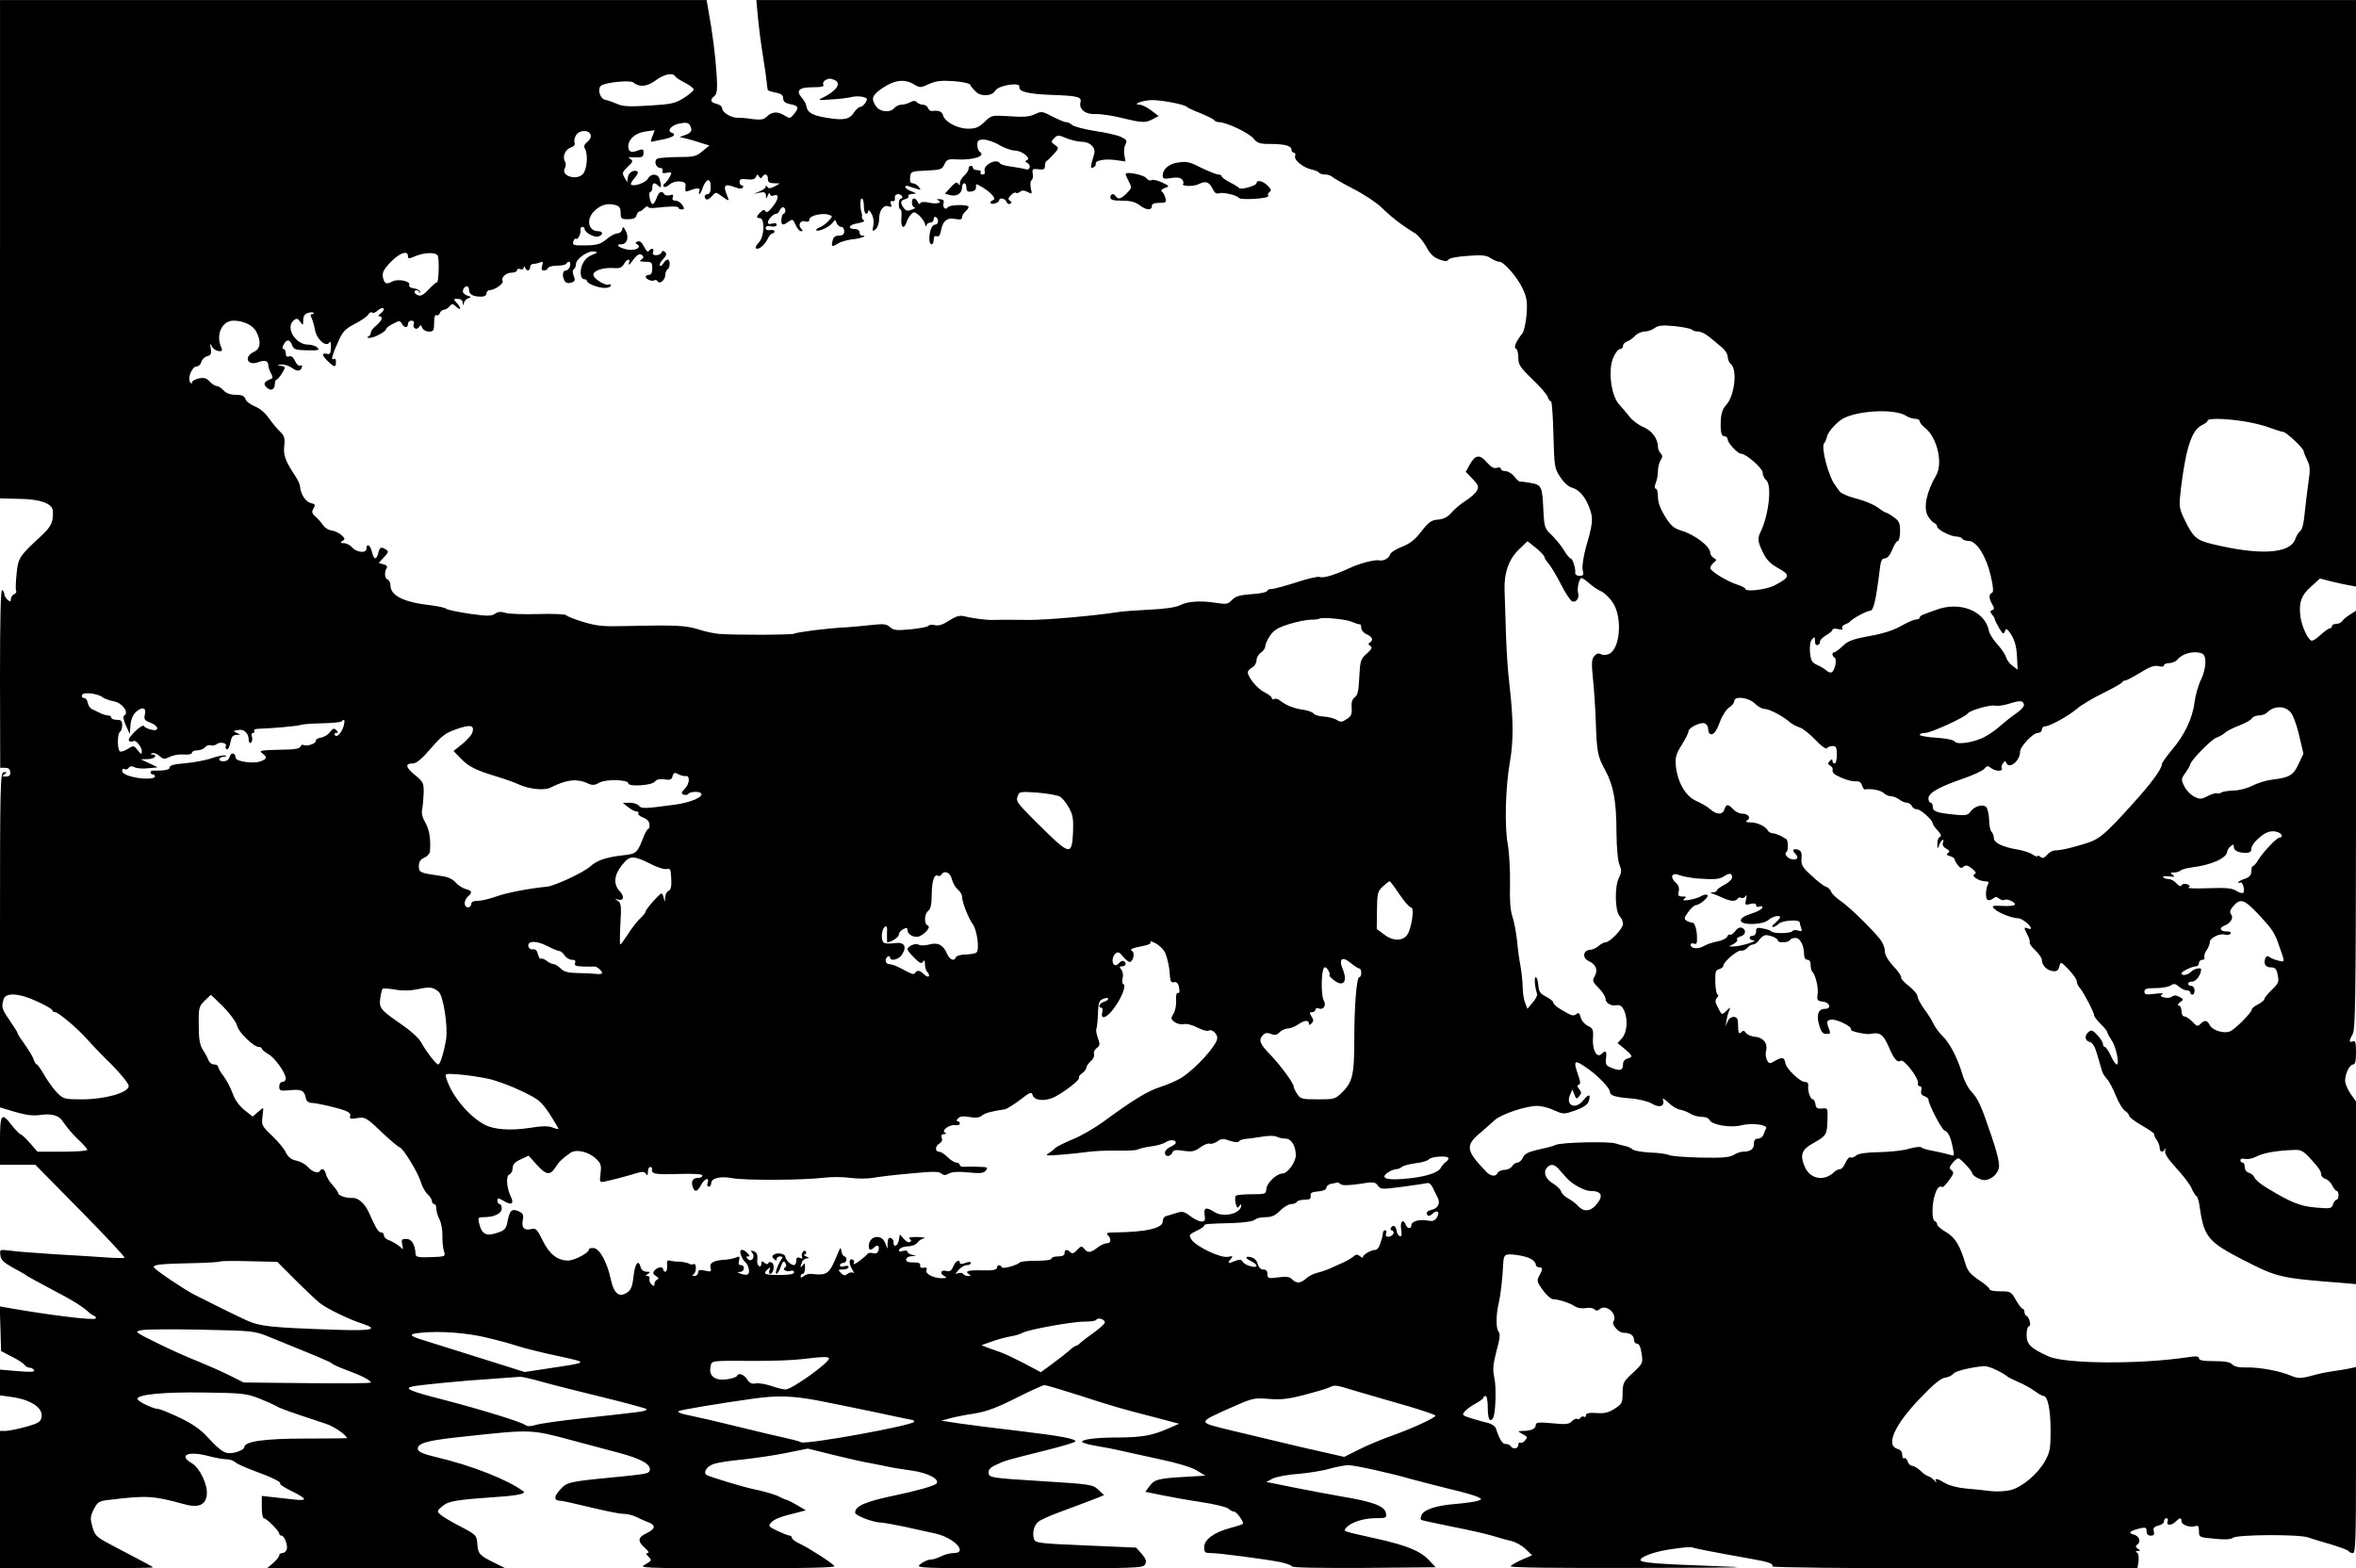 <?xml version="1.0" standalone="no"?>
<!DOCTYPE svg PUBLIC "-//W3C//DTD SVG 20010904//EN"
 "http://www.w3.org/TR/2001/REC-SVG-20010904/DTD/svg10.dtd">
<svg version="1.0" xmlns="http://www.w3.org/2000/svg"
 width="1080pt" height="719pt" viewBox="0 0 1080 719"
 preserveAspectRatio="xMidYMid meet">
<g transform="translate(0,719) scale(0.1,-0.1)"
fill="#000000" stroke="none">
<path d="M0 6048 l0 -1143 89 -2 c94 -1 149 -21 153 -53 4 -49 -6 -73 -49
-113 -105 -97 -110 -104 -117 -178 -4 -38 -5 -73 -2 -78 3 -5 -1 -11 -9 -15
-8 -3 -15 -13 -15 -22 0 -13 -3 -14 -15 -4 -8 7 -15 18 -15 26 0 7 -5 16 -10
19 -7 4 -10 -130 -10 -404 l1 -411 22 0 c16 0 23 -6 24 -20 1 -14 -4 -20 -20
-20 -18 0 -19 2 -7 10 13 8 13 10 -2 10 -17 0 -18 -46 -18 -768 l0 -769 37
-11 c81 -25 110 -29 153 -23 40 6 75 -2 90 -20 3 -4 16 -21 30 -40 14 -18 40
-46 58 -62 17 -17 32 -34 32 -39 0 -4 -51 -8 -114 -8 l-114 0 -35 40 c-19 22
-39 40 -43 40 -5 1 -22 19 -39 40 -48 63 -55 55 -55 -70 l0 -110 81 0 81 0
207 -210 c114 -116 205 -213 202 -216 -2 -2 -39 -2 -80 1 -42 3 -150 10 -241
15 -91 6 -184 13 -208 17 -43 5 -44 5 -40 -22 2 -21 15 -33 58 -57 30 -16 60
-33 65 -38 6 -4 55 -31 110 -60 98 -51 147 -82 172 -106 7 -7 18 -14 25 -17 7
-2 10 -8 6 -12 -9 -9 -214 16 -406 50 l-33 6 3 -103 3 -102 50 -26 c28 -14 54
-31 58 -38 4 -6 14 -12 22 -12 8 0 17 -5 21 -11 5 -9 -14 -10 -75 -5 l-81 7 0
-59 0 -59 50 -7 c92 -12 151 -52 140 -95 -4 -20 -17 -27 -70 -42 -36 -10 -77
-18 -92 -19 l-28 0 0 -315 0 -315 350 0 c193 0 350 2 350 4 0 4 -10 9 -174 95
-84 44 -90 48 -102 90 -11 39 -11 48 6 82 18 34 24 38 72 43 171 21 201 19
342 -20 65 -18 100 -4 104 44 5 45 -33 124 -69 144 -62 36 -18 57 72 34 33 -9
72 -16 87 -16 14 0 33 -6 41 -14 9 -8 48 -25 86 -39 82 -30 127 -52 119 -59
-3 -3 20 -18 51 -33 72 -36 77 -46 18 -40 -26 3 -72 8 -100 11 l-53 6 0 -51
c0 -28 4 -51 9 -51 12 0 71 -59 71 -71 0 -5 5 -9 10 -9 14 0 31 -46 24 -65 -4
-8 -12 -15 -20 -15 -8 0 -14 -5 -14 -10 0 -6 -12 -22 -27 -35 l-28 -24 545 0
545 0 -48 24 c-69 34 -76 41 -79 87 -3 40 -5 42 -78 80 -41 21 -82 46 -92 55
-16 14 -15 17 10 38 29 24 61 29 259 43 89 6 126 15 112 25 -71 53 -237 119
-404 158 -66 16 -85 26 -79 44 9 22 56 33 219 50 295 32 301 32 475 -15 85
-23 188 -50 229 -61 102 -27 148 -54 139 -81 -5 -14 -13 -16 -190 -33 -181
-18 -190 -20 -222 -56 -28 -31 -27 -49 2 -49 9 0 71 -14 137 -30 66 -16 134
-30 151 -30 17 0 44 -6 60 -14 16 -8 42 -20 57 -25 35 -14 31 -31 -11 -51 -39
-18 -40 -37 -5 -67 15 -13 20 -23 12 -23 -10 0 -9 -4 4 -17 16 -16 15 -18 -15
-35 -32 -17 -16 -17 420 -18 303 0 451 3 447 10 -9 14 -112 80 -157 102 -21 9
-38 22 -38 28 0 5 -5 10 -10 10 -6 0 -31 10 -55 21 -42 20 -45 23 -30 39 14
16 45 28 125 47 l34 9 -39 23 c-22 13 -44 24 -50 25 -5 1 -19 7 -30 13 -19 11
-72 26 -125 37 -48 10 -205 58 -213 65 -14 14 5 40 36 50 18 6 77 15 132 20
55 6 145 19 199 30 l99 20 117 -29 c65 -16 144 -34 176 -39 33 -6 70 -14 84
-17 14 -3 59 -10 100 -16 74 -10 131 -41 112 -60 -10 -10 -91 -33 -187 -53
-139 -29 -185 -49 -185 -80 0 -13 84 -45 117 -45 10 0 61 -9 113 -20 52 -12
114 -25 136 -30 88 -19 154 -90 85 -90 -16 0 -42 -7 -57 -15 -16 -8 -38 -15
-49 -15 -11 0 -31 -9 -45 -20 -25 -19 -23 -20 497 -20 495 0 523 1 532 18 8
14 4 25 -15 48 l-26 29 -230 10 c-214 9 -232 11 -238 29 -9 27 -1 62 19 79 9
8 50 27 91 42 100 37 160 60 188 71 l23 10 -26 24 c-25 24 -35 26 -263 40
-228 14 -237 16 -240 36 -2 16 6 26 35 39 42 20 43 20 231 67 72 18 132 36
132 40 0 12 -67 25 -260 48 -102 12 -223 27 -270 34 l-85 13 40 11 c22 6 73
16 113 22 55 9 103 27 190 71 64 32 122 59 130 59 7 0 75 -20 150 -44 157 -51
204 -65 357 -104 l110 -29 -50 -22 c-73 -32 -119 -40 -225 -41 -103 0 -170 -8
-170 -20 0 -4 30 -13 67 -19 38 -6 88 -16 113 -22 25 -6 105 -23 177 -39 80
-17 148 -37 170 -52 l38 -23 -100 -6 c-118 -7 -134 -12 -157 -44 l-18 -24 73
-15 c39 -8 122 -23 182 -32 61 -9 117 -23 126 -30 8 -8 20 -14 26 -14 12 0 47
-49 40 -56 -3 -3 -28 -11 -57 -19 -74 -19 -120 -53 -120 -87 0 -25 4 -28 32
-28 38 0 242 -27 315 -41 28 -6 53 -14 55 -20 2 -6 129 -8 331 -7 l328 3 -28
30 c-40 44 -101 69 -238 100 -166 37 -158 34 -144 51 21 25 79 44 134 44 50 0
52 1 48 24 -6 32 -61 52 -206 76 -61 11 -148 27 -192 36 -44 9 -96 19 -115 23
l-35 7 30 16 c17 8 68 18 115 21 47 4 112 14 145 24 33 9 72 16 86 16 30 0
196 -37 289 -64 36 -10 115 -30 175 -45 61 -14 119 -31 130 -37 19 -10 19 -10
0 -17 -11 -4 -58 -11 -105 -15 -89 -7 -144 -26 -154 -52 -4 -9 -5 -18 -2 -20
2 -3 69 -17 148 -33 78 -15 163 -35 188 -43 25 -8 60 -18 79 -22 18 -4 47 -20
64 -36 l30 -29 -46 -20 c-25 -11 -49 -25 -52 -30 -4 -7 202 -9 577 -8 508 1
552 2 343 9 -247 9 -325 15 -325 27 0 16 70 41 148 51 45 7 86 10 90 7 7 -4
99 -22 262 -51 88 -15 112 -24 104 -36 -3 -5 343 -9 834 -9 l840 0 5 32 c2 19
0 36 -7 40 -7 5 -6 8 4 8 13 0 13 1 0 10 -10 7 -12 12 -4 18 20 13 11 40 -15
47 -29 7 -18 17 31 29 24 5 28 3 28 -14 0 -13 7 -20 19 -20 14 0 18 5 14 20
-4 14 1 21 21 26 14 3 26 12 26 20 0 8 5 14 11 14 6 0 9 -7 5 -15 -7 -20 18
-20 38 0 19 19 26 19 26 0 0 -16 42 -30 65 -21 11 4 15 -2 15 -23 0 -28 1 -29
71 -35 46 -5 75 -4 84 4 19 15 300 17 345 2 19 -7 68 -21 108 -33 39 -12 75
-25 78 -30 3 -5 12 -9 20 -9 12 0 14 62 14 426 l0 427 -32 -7 c-18 -4 -51 -9
-73 -12 -22 -3 -58 -10 -80 -16 -68 -19 -79 -19 -115 -4 -49 21 -146 39 -203
37 -31 -1 -53 3 -63 13 -11 12 -35 16 -85 16 -50 0 -69 4 -69 13 0 10 -13 11
-58 4 -217 -32 -555 -30 -632 5 -82 37 -100 55 -100 99 0 21 5 39 11 39 12 0
1 43 -12 48 -5 2 -9 10 -9 18 0 8 -4 14 -8 14 -5 0 -18 18 -31 40 -21 38 -24
40 -72 40 -27 0 -49 4 -49 10 0 5 -22 25 -49 42 -38 26 -52 42 -61 73 -25 85
-48 123 -90 147 -22 13 -40 28 -40 35 0 6 -5 13 -11 15 -14 5 -14 78 1 122 10
32 20 41 35 34 2 -2 16 13 30 32 21 29 23 36 11 45 -12 9 -11 14 4 33 10 12
22 22 27 22 9 0 63 -58 63 -67 0 -12 36 -32 55 -33 31 0 62 26 68 57 4 18 -8
69 -35 148 -46 136 -60 168 -94 204 -13 14 -31 49 -39 78 -21 71 -58 143 -90
173 -15 14 -33 39 -41 55 -8 17 -27 48 -44 70 -16 22 -29 47 -30 57 0 9 -18
31 -40 48 -22 17 -38 35 -35 39 2 5 -13 28 -35 51 -27 29 -40 53 -40 71 0 15
-10 39 -22 54 -48 58 -145 151 -181 175 -20 14 -40 33 -43 42 -3 9 -13 20 -24
23 -10 3 -40 26 -66 51 -42 38 -48 49 -46 78 3 24 -1 35 -14 40 -22 8 -31 -1
-16 -16 17 -17 15 -28 -7 -28 -23 0 -47 25 -31 35 8 5 7 55 -2 59 -2 0 -13 7
-25 14 -13 6 -29 12 -37 12 -8 0 -19 6 -23 14 -12 19 -48 36 -80 36 -20 0 -24
3 -14 9 19 12 5 31 -23 31 -13 0 -31 9 -41 20 -23 25 -32 25 -40 0 -8 -26 -36
-26 -65 0 -13 12 -43 29 -66 39 -48 22 -84 85 -92 160 -3 40 1 55 27 96 17 27
31 55 31 62 0 17 55 44 74 37 9 -3 16 -14 16 -24 0 -11 4 -21 8 -24 14 -9 29
8 47 57 10 27 29 56 42 64 13 8 23 22 23 29 0 25 66 17 94 -11 14 -14 34 -25
45 -25 21 0 83 -32 116 -61 11 -9 31 -20 45 -24 14 -4 46 -30 72 -57 26 -28
49 -44 53 -38 3 5 15 10 26 10 16 0 19 -7 19 -40 0 -22 -4 -40 -10 -40 -5 0
-10 5 -10 12 0 9 -3 9 -12 0 -10 -10 -10 -15 0 -21 8 -5 13 -11 13 -15 -3 -19
3 -25 41 -42 23 -10 52 -17 64 -16 15 2 24 -3 29 -17 3 -11 9 -20 13 -20 30 5
73 -4 86 -16 8 -8 23 -15 33 -15 11 0 28 -7 39 -15 10 -8 26 -15 35 -15 9 0
19 -7 23 -15 3 -8 13 -15 23 -15 18 0 73 -50 73 -66 0 -4 10 -19 23 -32 15
-17 18 -26 9 -29 -6 -3 -12 -17 -11 -31 0 -26 1 -26 9 -4 5 12 12 22 16 22 3
0 4 -7 0 -15 -3 -9 3 -19 16 -26 15 -8 17 -13 8 -19 -9 -6 -7 -10 9 -15 11 -3
21 -10 21 -14 0 -4 6 -16 14 -26 11 -15 17 -17 27 -8 11 9 20 6 39 -9 17 -14
21 -22 12 -25 -19 -7 17 -32 46 -33 16 0 21 -4 16 -12 -12 -20 -14 -67 -3 -73
5 -4 16 -1 24 5 12 10 18 10 30 0 8 -6 19 -9 24 -5 13 7 53 -13 47 -23 -2 -4
-28 -7 -57 -5 -48 2 -51 0 -36 -14 17 -18 82 -43 110 -43 16 0 57 -33 57 -46
0 -3 -7 -4 -15 0 -18 7 -19 5 -1 -30 8 -15 13 -31 10 -35 -2 -4 9 -20 26 -36
16 -15 30 -35 30 -44 0 -24 23 -47 49 -51 19 -2 26 2 31 21 6 24 6 24 43 -14
20 -21 37 -45 37 -53 0 -9 6 -23 14 -31 18 -21 66 -113 66 -127 0 -5 14 -23
30 -39 17 -16 30 -33 30 -37 0 -5 9 -21 19 -36 21 -29 38 -112 24 -112 -5 0
-17 18 -27 40 -10 22 -22 40 -27 40 -5 0 -9 6 -9 14 0 7 -11 25 -25 40 -21 23
-28 26 -40 16 -21 -17 -19 -41 5 -47 13 -4 24 -22 35 -62 9 -31 18 -63 21 -72
2 -8 12 -24 22 -35 10 -10 28 -45 41 -77 13 -32 32 -64 43 -70 10 -7 18 -17
18 -22 0 -6 27 -27 59 -45 33 -19 58 -37 56 -39 -3 -2 2 -13 10 -25 8 -11 15
-28 15 -38 0 -21 16 -24 24 -5 3 6 4 3 1 -8 -3 -14 12 -37 51 -80 31 -33 62
-74 70 -92 7 -17 18 -34 23 -37 5 -3 12 -27 15 -53 19 -133 39 -157 197 -238
162 -83 168 -84 476 -108 l43 -4 0 419 0 418 -25 36 c-14 20 -25 47 -25 60 0
32 21 74 37 74 9 0 13 16 13 56 0 46 -3 55 -15 50 -18 -7 -18 2 0 34 12 21 14
171 15 983 l0 957 -27 -17 c-16 -10 -32 -23 -36 -30 -4 -7 -17 -13 -27 -13
-11 0 -20 -4 -20 -10 0 -5 -4 -10 -9 -10 -6 0 -25 -14 -43 -30 -18 -17 -37
-29 -42 -27 -17 6 -42 60 -50 105 -10 67 2 103 48 143 l41 37 50 -13 c28 -7
65 -15 83 -18 l32 -6 0 1344 0 1345 -3666 0 -3667 0 7 -77 c4 -43 14 -123 23
-178 9 -55 17 -111 18 -125 1 -14 3 -28 4 -31 0 -4 17 -10 36 -13 26 -5 35
-12 35 -27 0 -14 9 -21 30 -26 40 -7 44 -16 21 -44 -19 -24 -20 -24 -49 -6
-31 18 -55 15 -81 -11 -11 -10 -27 -12 -60 -8 -25 4 -57 7 -70 6 -30 0 -71 25
-71 44 0 8 -11 17 -25 20 -29 7 -32 18 -10 36 12 10 14 30 10 99 -6 89 -20
198 -37 289 l-9 52 -1620 0 -1619 0 0 -1142z m3095 792 c4 -6 24 -19 46 -30
21 -11 39 -25 39 -30 0 -6 -20 -23 -45 -39 -40 -25 -57 -29 -159 -35 -92 -6
-122 -4 -148 8 -18 8 -42 16 -52 18 -27 4 -40 55 -18 67 29 15 131 24 145 13
28 -23 62 -20 102 9 39 29 79 38 90 19z m729 -16 c35 -14 13 -49 -49 -80 -29
-14 -28 -14 35 -10 36 2 77 7 92 11 15 4 39 4 53 1 22 -6 23 -9 13 -26 -7 -11
-18 -20 -24 -20 -7 0 -19 -11 -28 -24 -22 -34 -47 -39 -126 -26 -68 11 -89 24
-94 55 -1 9 -10 25 -20 36 -29 34 -14 49 49 49 39 0 54 3 49 11 -3 6 0 15 7
20 17 10 23 11 43 3z m366 -21 c27 -16 31 -16 69 2 32 14 56 17 113 13 42 -3
74 -11 76 -17 2 -7 14 -21 26 -32 23 -23 74 -20 88 5 14 25 116 41 111 18 -5
-22 40 -33 145 -37 120 -4 142 -9 135 -33 -8 -33 22 -57 69 -55 23 1 78 -7
122 -18 94 -23 106 -23 141 -5 l26 14 -34 26 c-19 14 -42 26 -53 26 -35 1 8
18 51 21 40 2 156 -19 165 -31 3 -3 31 -17 63 -29 31 -13 60 -27 63 -32 3 -5
13 -9 22 -9 33 0 137 -49 157 -74 18 -22 29 -26 75 -26 69 0 100 -8 100 -26 0
-8 5 -14 11 -14 6 0 9 -7 6 -15 -7 -18 37 -54 75 -62 16 -3 31 -10 34 -14 3
-5 15 -9 28 -9 12 0 27 -5 32 -10 6 -6 50 -31 98 -56 49 -25 108 -64 131 -87
40 -40 98 -85 153 -117 13 -9 36 -36 50 -61 17 -33 34 -49 59 -58 27 -10 37
-10 43 -1 4 7 42 14 88 17 65 5 86 3 106 -11 14 -9 31 -16 39 -16 21 0 82 -70
107 -123 19 -41 22 -60 18 -118 -3 -38 -12 -77 -19 -87 -29 -36 -42 -66 -30
-70 6 -2 11 -20 11 -41 0 -33 8 -45 64 -99 35 -33 67 -70 71 -82 3 -11 10 -20
15 -20 4 0 9 -69 11 -153 4 -148 5 -155 32 -195 16 -25 38 -44 54 -48 33 -9
63 -45 81 -98 16 -44 13 -69 -18 -175 -12 -45 -18 -85 -15 -103 6 -24 3 -28
-15 -28 -11 0 -20 6 -19 13 3 18 -12 67 -21 67 -5 0 -19 17 -31 38 -12 20 -38
51 -56 69 -32 30 -34 36 -38 112 -5 111 -8 118 -58 127 -23 4 -45 7 -49 6 -4
-1 -16 10 -26 23 -11 14 -29 25 -41 25 -12 0 -21 5 -21 11 0 6 -8 8 -19 4 -13
-4 -26 4 -45 25 -32 38 -53 36 -78 -9 l-19 -34 31 -32 c27 -28 30 -36 20 -54
-6 -12 -29 -33 -52 -47 -23 -15 -52 -39 -65 -55 -17 -19 -35 -29 -60 -31 -31
-2 -44 -11 -78 -55 -29 -38 -53 -56 -89 -70 -27 -10 -51 -26 -54 -35 -4 -17
-30 -31 -48 -27 -20 5 -93 -14 -139 -36 -67 -31 -119 -47 -136 -40 -8 3 -56
-8 -107 -25 -51 -16 -101 -30 -112 -30 -10 0 -20 -4 -22 -10 -1 -5 -34 -12
-72 -14 -54 -4 -73 -10 -89 -27 -18 -19 -26 -20 -71 -13 -71 11 -130 8 -165
-10 -19 -10 -70 -18 -143 -21 -62 -3 -126 -8 -143 -11 -98 -16 -333 -37 -410
-36 -107 1 -137 1 -167 0 -28 -1 -93 8 -129 17 -20 5 -37 0 -68 -20 -29 -19
-48 -25 -65 -21 -14 3 -27 2 -30 -3 -4 -5 -40 -12 -81 -16 -64 -6 -79 -5 -95
10 -16 14 -29 16 -82 10 -35 -4 -88 -9 -118 -11 -78 -3 -228 -22 -239 -29 -10
-6 -274 -7 -346 -1 -22 2 -65 11 -95 21 -57 18 -106 20 -325 15 -112 -3 -140
0 -202 19 -40 12 -75 26 -78 31 -3 4 -59 7 -125 5 -66 -2 -134 0 -151 5 -22 7
-37 6 -50 -4 -16 -11 -36 -11 -115 0 -53 8 -102 18 -108 23 -6 5 -38 12 -71
16 -124 14 -185 44 -185 91 0 12 -6 24 -13 27 -14 5 -16 34 -4 54 4 6 -2 13
-15 16 l-22 6 24 26 c21 22 22 28 10 35 -23 15 -29 12 -36 -15 -8 -34 -21 -32
-29 5 -7 31 -25 42 -25 15 0 -22 -44 -19 -65 5 -10 11 -28 20 -39 20 -17 0
-18 2 -6 10 13 8 12 12 -5 27 -11 10 -31 19 -44 21 -13 1 -31 11 -39 23 -7 11
-23 29 -35 40 -18 16 -19 23 -10 38 10 16 9 20 -13 25 -24 6 -46 41 -49 78 -1
10 -11 30 -21 45 -46 69 -56 97 -51 139 4 36 0 47 -19 65 -13 12 -35 39 -51
61 -16 24 -42 46 -65 55 -20 8 -40 23 -43 34 -5 14 -16 19 -44 19 -25 0 -44 7
-56 20 -10 11 -24 20 -31 20 -7 0 -22 9 -33 21 -15 16 -26 19 -50 14 -17 -4
-31 -12 -31 -18 0 -8 -3 -7 -9 2 -12 19 10 71 30 71 9 0 19 9 22 21 3 11 15
23 27 26 17 5 20 11 16 37 -3 17 -3 24 1 16 7 -18 23 -30 42 -30 9 0 11 6 5
18 -26 58 4 122 56 122 46 0 90 -21 105 -51 23 -43 19 -78 -9 -91 -51 -23 -33
-68 19 -48 30 11 45 6 45 -16 0 -8 6 -24 12 -35 8 -14 9 -23 3 -25 -35 -14
-40 -23 -23 -40 19 -19 38 -11 38 17 0 10 4 19 8 19 4 0 15 13 25 29 17 29 17
30 -5 34 -21 4 -21 4 3 6 14 0 34 -6 45 -14 24 -18 40 -19 47 -1 4 10 1 13 -7
10 -7 -3 -18 7 -24 22 -8 17 -18 24 -27 20 -10 -4 -15 1 -15 14 0 11 -5 20
-10 20 -7 0 -7 6 0 20 14 26 29 25 39 -2 7 -20 16 -23 69 -24 52 -1 59 1 47
12 -7 8 -26 14 -42 14 -59 0 -106 78 -67 111 14 11 18 10 30 -6 13 -18 14 -17
14 7 0 18 7 29 21 33 11 4 23 4 26 1 4 -3 1 -6 -6 -6 -8 0 -9 -6 -3 -17 5 -10
12 -35 16 -56 8 -43 51 -81 66 -57 5 8 8 0 7 -22 -1 -29 -4 -34 -19 -30 -25 6
-22 -9 6 -35 29 -28 36 -29 36 -2 0 12 -4 17 -11 13 -14 -8 -5 22 25 88 17 38
31 52 74 74 29 15 57 34 61 43 5 9 13 12 17 8 4 -4 16 0 26 10 10 9 21 13 26
9 4 -4 -2 -14 -12 -22 -11 -8 -14 -14 -8 -14 20 0 13 -21 -13 -42 -14 -11 -25
-25 -25 -33 0 -7 -6 -16 -12 -18 -8 -3 -5 -6 5 -6 21 -1 77 29 77 41 0 4 14
15 32 24 28 15 32 15 40 0 11 -20 28 -21 28 -1 0 8 7 15 16 15 10 0 14 -6 11
-15 -8 -19 13 -31 24 -14 6 11 9 10 15 -4 3 -9 17 -17 30 -17 21 0 24 4 24 41
0 24 4 38 10 34 6 -3 13 1 16 9 3 9 12 16 19 16 7 0 18 7 25 15 12 14 15 14
31 -1 23 -21 25 -7 2 18 -15 17 -15 18 5 18 14 0 22 -7 23 -17 1 -16 2 -16 6
-1 2 9 12 19 21 21 14 4 13 6 -6 12 -13 4 -22 14 -20 23 5 23 28 27 28 4 0
-22 18 -32 56 -32 15 0 24 6 24 15 0 8 7 15 15 15 23 0 66 31 59 42 -9 15 16
38 42 38 13 0 24 5 24 11 0 6 7 9 15 5 8 -3 15 0 16 7 0 9 2 9 6 0 7 -18 23
-16 23 2 0 8 6 15 14 15 8 0 22 3 31 7 14 5 16 2 10 -15 -4 -16 -2 -22 8 -22
9 0 17 5 19 11 2 6 20 11 41 11 20 0 40 4 43 9 10 17 22 9 17 -11 -3 -11 -12
-20 -19 -20 -16 0 -18 -28 -5 -49 5 -8 16 -11 29 -7 18 6 20 11 12 31 -6 15
-6 27 0 30 6 4 10 14 10 24 0 24 56 63 83 58 20 -3 19 -5 -10 -16 -33 -13 -54
-50 -51 -88 1 -13 8 -23 15 -23 7 0 13 -3 13 -7 0 -13 52 -33 82 -33 15 0 28
5 28 11 0 5 -4 8 -8 5 -14 -9 -72 26 -72 44 0 20 46 35 97 31 23 -2 34 3 43
18 13 25 32 28 23 4 -3 -10 3 -7 13 7 24 34 37 41 49 29 6 -6 5 -13 -5 -19
-11 -7 -7 -10 18 -10 29 0 32 -3 32 -30 0 -20 -5 -30 -15 -30 -8 0 -15 -4 -15
-9 0 -11 29 -23 40 -16 5 3 12 1 15 -5 9 -15 35 7 35 31 0 10 5 21 10 24 13 8
13 45 0 45 -5 0 -13 -8 -19 -17 -5 -10 -13 -15 -16 -11 -4 4 2 17 14 29 16 17
18 26 10 33 -8 8 -13 7 -16 -1 -3 -7 -14 -13 -25 -13 -14 0 -18 5 -14 15 6 17
-9 20 -20 4 -4 -7 -12 1 -21 19 -10 20 -20 29 -30 25 -12 -5 -12 -7 -1 -14 21
-14 -12 -30 -47 -23 -38 8 -57 24 -28 24 27 0 38 32 21 62 -10 20 -13 21 -16
6 -2 -10 -12 -18 -22 -18 -10 0 -33 -12 -50 -27 -27 -22 -42 -27 -95 -28 -55
-1 -62 1 -57 17 2 10 8 16 12 13 9 -6 24 24 21 43 -1 6 3 12 9 12 5 0 10 -4
10 -10 0 -16 46 -41 64 -34 22 8 21 24 -2 24 -44 0 -56 52 -21 89 28 30 61 41
96 32 23 -6 28 -13 28 -37 0 -26 3 -29 34 -29 24 0 36 5 39 18 2 9 8 17 12 17
5 0 16 7 24 16 9 8 16 11 16 6 0 -5 15 -7 33 -5 68 8 107 8 107 1 0 -5 7 -8
15 -8 13 0 13 3 3 20 -7 11 -21 20 -31 20 -13 0 -17 5 -13 16 4 12 1 14 -13 9
-11 -3 -22 -1 -26 5 -11 18 -26 11 -36 -20 -6 -16 -14 -28 -19 -25 -11 7 -19
55 -9 55 5 0 9 9 9 20 0 23 10 26 28 8 13 -13 15 -5 6 30 -8 27 -39 29 -54 3
-10 -19 -66 -38 -77 -27 -4 3 4 17 16 30 13 14 18 27 13 30 -17 10 -41 -5 -44
-27 l-3 -22 -13 22 c-11 19 -9 25 15 48 24 22 26 27 13 36 -12 8 -10 10 10 8
43 -2 50 0 50 21 0 17 -3 18 -26 10 -30 -12 -44 -6 -44 19 0 33 33 62 78 68
l43 6 -10 -27 c-6 -14 -9 -26 -6 -26 2 0 27 5 55 11 48 10 63 23 38 31 -23 8
1 36 38 42 26 5 39 4 45 -6 15 -23 10 -36 -18 -46 l-28 -10 30 -7 c17 -4 47
-13 68 -20 l39 -12 -32 -26 c-28 -24 -39 -27 -113 -27 -45 0 -88 -4 -95 -8
-16 -11 -5 -42 15 -42 9 0 13 -6 10 -13 -4 -10 2 -13 20 -9 24 4 24 3 13 -19
-7 -13 -18 -27 -24 -31 -6 -4 -7 -10 -3 -14 4 -4 16 1 26 10 11 10 31 16 48
14 23 -2 28 -7 25 -27 -2 -19 1 -22 15 -16 38 15 55 15 49 0 -3 -8 -3 -15 0
-15 3 0 10 13 15 29 16 44 37 47 37 5 0 -22 -5 -34 -14 -34 -15 0 -19 -16 -6
-24 5 -3 16 4 26 15 17 20 17 20 48 -3 29 -20 31 -21 24 -2 -24 57 -17 65 38
44 16 -6 27 -6 31 0 4 6 1 10 -4 10 -6 0 -11 7 -11 16 0 13 8 15 35 12 24 -3
36 1 40 11 5 13 8 13 14 2 6 -9 11 -10 15 -2 11 18 26 13 26 -9 0 -15 7 -20
28 -20 l27 -1 -25 -14 c-19 -10 -27 -10 -32 -2 -5 7 -8 8 -8 1 0 -5 -12 -15
-27 -21 l-28 -12 28 6 c21 4 27 1 28 -13 0 -18 1 -17 9 1 5 11 9 14 9 6 1 -7
7 -11 16 -8 27 11 26 -13 -1 -48 -19 -25 -30 -32 -35 -24 -5 9 -11 8 -23 -4
-20 -19 -20 -27 -3 -27 24 0 21 -86 -4 -111 -11 -11 -18 -24 -14 -27 10 -10
39 13 53 41 7 15 17 27 23 27 5 0 9 4 9 9 0 6 -9 8 -20 6 -12 -2 -20 2 -20 9
0 9 9 12 25 8 15 -2 25 0 25 8 0 7 -8 9 -20 5 -12 -4 -20 -2 -20 5 0 14 25 40
38 40 6 0 12 7 16 15 3 8 10 15 16 15 5 0 10 -7 10 -15 0 -8 -4 -15 -8 -15 -4
0 -9 -11 -10 -25 -2 -28 6 -31 33 -11 18 13 21 11 32 -15 7 -16 18 -29 25 -29
9 0 9 3 1 11 -17 17 -4 41 18 34 13 -4 19 -1 19 9 0 17 57 31 88 22 20 -7 20
-7 -1 -30 -12 -12 -31 -26 -41 -29 -10 -4 -17 -10 -14 -13 9 -8 61 16 74 34
12 16 13 16 19 0 4 -10 13 -18 21 -18 8 0 14 -9 14 -20 0 -14 -7 -20 -24 -20
-16 0 -26 -7 -29 -22 -8 -30 -3 -32 25 -14 12 8 42 16 65 19 38 3 74 17 45 17
-7 0 -12 7 -12 15 0 8 -9 15 -19 15 -39 0 -31 20 9 26 23 4 37 10 30 14 -6 4
-10 11 -9 16 1 5 1 11 0 14 -9 22 -9 70 -1 70 6 0 10 -16 10 -35 0 -19 5 -35
10 -35 6 0 10 6 10 13 1 6 7 1 15 -13 9 -15 12 -37 8 -55 -5 -26 -4 -28 11
-16 9 8 16 28 16 48 0 39 21 66 44 57 12 -5 15 -2 10 10 -4 11 -2 16 7 14 9
-2 13 4 11 15 -3 18 22 24 33 7 3 -5 1 -10 -4 -10 -6 0 -11 -11 -11 -25 0 -14
3 -25 8 -25 4 0 6 -18 4 -40 -4 -43 12 -55 24 -18 3 12 13 28 21 36 12 13 17
11 39 -8 13 -13 24 -31 25 -39 0 -11 2 -12 6 -3 2 6 11 12 19 12 8 0 14 7 14
16 0 8 5 12 10 9 15 -9 12 -35 -4 -35 -14 0 -26 -29 -26 -67 0 -13 5 -23 10
-23 6 0 10 9 10 21 0 14 5 19 14 16 10 -4 16 5 20 28 8 43 29 59 66 51 22 -4
30 -2 30 8 0 7 7 19 15 26 8 7 15 16 15 21 0 13 -87 11 -95 -1 -10 -16 -26 0
-20 19 4 12 -1 17 -18 18 -12 0 -16 -1 -9 -4 27 -10 0 -20 -35 -13 -24 6 -40
5 -44 -1 -4 -7 -9 -4 -12 5 -4 9 -11 16 -17 16 -15 0 -12 -40 3 -41 6 0 1 -5
-13 -10 -19 -8 -27 -6 -37 7 -18 25 -16 35 7 41 11 3 17 9 14 14 -3 5 5 9 18
10 22 1 21 2 -4 12 -16 6 -28 15 -28 20 0 5 6 7 13 4 6 -2 23 -8 37 -12 22 -7
23 -6 11 9 -7 9 -20 16 -28 16 -10 0 -13 9 -11 28 3 26 5 27 74 30 65 3 72 5
83 28 10 23 17 26 59 23 77 -3 134 16 102 36 -5 3 -10 17 -10 31 0 20 5 24 29
24 16 0 49 -11 72 -25 24 -14 56 -25 70 -25 32 0 77 -35 57 -44 -10 -5 -10 -7
0 -12 19 -9 15 -36 -5 -30 -10 3 -39 8 -66 12 -26 3 -50 10 -53 15 -16 26 -81
-9 -70 -37 3 -8 -1 -14 -10 -14 -8 0 -12 5 -9 10 3 6 -3 10 -14 10 -12 0 -21
5 -21 10 0 6 -4 10 -10 10 -5 0 -10 -6 -10 -13 0 -8 -9 -22 -20 -32 -11 -10
-20 -25 -20 -34 0 -12 -2 -13 -8 -3 -6 9 -15 5 -34 -17 l-27 -29 26 -7 c29 -7
53 9 53 36 0 11 5 19 10 19 6 0 10 -9 10 -21 0 -15 5 -20 23 -17 14 2 21 9 21
20 -2 17 0 17 28 0 41 -24 67 -54 51 -59 -21 -8 -15 -22 7 -16 11 3 20 9 20
14 0 15 28 10 34 -7 3 -8 11 -12 17 -8 8 5 7 9 -2 14 -9 6 -8 12 5 25 9 10 20
15 23 11 3 -3 12 -1 19 5 9 7 19 7 34 -1 21 -11 22 -10 15 18 -3 17 -2 33 4
36 5 4 8 17 5 30 -3 21 -1 23 26 20 24 -3 30 0 30 15 0 11 3 21 8 23 4 2 18
16 32 31 25 28 25 29 5 43 -18 13 -18 15 -3 30 15 16 20 16 57 0 23 -9 54 -16
70 -16 37 0 64 -26 57 -54 -19 -66 -19 -69 -5 -64 8 3 13 10 12 17 -4 16 42
24 92 17 l44 -6 -5 29 c-3 16 -1 38 5 49 9 17 6 22 -22 35 -17 8 -72 20 -121
27 -48 8 -94 20 -101 27 -8 7 -20 13 -28 13 -8 0 -36 12 -63 26 -46 24 -50 25
-81 10 -24 -11 -51 -14 -115 -9 -83 5 -83 5 -115 -26 -26 -25 -41 -31 -75 -31
-49 0 -107 31 -115 61 -5 18 -20 24 -51 20 -7 -1 -15 5 -18 14 -3 8 -14 15
-23 15 -9 0 -22 5 -28 11 -8 8 -17 8 -31 0 -11 -6 -29 -11 -40 -11 -11 0 -25
-7 -32 -15 -19 -23 -66 -19 -84 7 -25 36 -19 52 32 86 54 36 99 41 142 15z
m-1483 -230 c4 -10 -1 -22 -14 -33 -15 -12 -18 -21 -12 -31 16 -26 10 -98 -10
-118 -30 -30 -101 -6 -82 27 6 10 6 24 0 34 -12 22 3 54 30 63 12 3 18 12 15
20 -3 7 -1 23 6 34 13 25 58 28 67 4z m-837 -557 c0 -13 4 -13 35 0 41 17 91
18 101 3 9 -14 5 -133 -4 -124 -2 2 -18 -12 -36 -31 -22 -24 -37 -33 -49 -28
-9 3 -17 10 -17 15 0 12 17 11 23 -1 3 -6 4 -5 3 2 -1 7 -14 14 -29 16 -16 2
-24 8 -21 16 7 17 -51 29 -76 16 -29 -15 -37 -12 -44 16 -5 20 0 34 25 62 43
49 89 69 89 38z m5885 -337 c5 -5 18 -9 30 -9 11 0 32 -10 48 -23 15 -12 41
-33 57 -47 17 -13 30 -34 30 -46 0 -12 7 -27 15 -34 30 -25 16 -145 -21 -185
-22 -24 -28 -50 -26 -112 1 -22 7 -33 17 -33 8 0 15 -7 15 -15 0 -16 46 -65
61 -65 23 0 98 -66 99 -86 0 -12 7 -27 16 -35 28 -23 12 -163 -27 -241 -13
-27 -11 -43 13 -92 16 -33 34 -51 70 -71 56 -31 54 -41 -16 -78 -39 -21 -136
-32 -136 -16 0 4 -17 13 -37 19 -49 16 -123 62 -123 76 0 6 7 17 16 25 14 11
14 13 0 21 -9 5 -16 16 -16 23 0 30 -72 85 -135 103 -32 10 -46 22 -72 64 -22
35 -33 65 -33 90 0 21 -4 38 -10 38 -6 0 -6 9 0 26 6 14 10 39 10 55 0 16 6
38 12 49 10 15 10 22 0 32 -6 6 -12 20 -12 30 0 37 -29 75 -68 91 -21 8 -50
30 -64 49 -14 18 -35 42 -45 53 -38 40 -53 160 -27 217 9 21 23 38 31 38 7 0
13 6 13 14 0 8 8 17 19 21 10 3 26 14 36 25 10 11 30 20 44 20 14 0 35 8 46
16 16 12 35 14 90 9 39 -4 74 -11 80 -16z m982 -395 c12 -8 31 -14 43 -14 11
0 20 -5 20 -11 0 -6 11 -20 24 -30 56 -44 84 -163 51 -219 -44 -76 -58 -145
-39 -183 8 -15 22 -31 30 -34 7 -3 14 -11 14 -17 0 -14 62 -46 90 -46 10 0 22
-4 25 -10 3 -5 17 -10 30 -10 36 0 81 -72 101 -161 12 -52 13 -74 5 -77 -15
-5 -14 -27 2 -53 10 -18 9 -23 -1 -26 -10 -4 -10 -8 0 -21 7 -8 13 -18 12 -21
0 -3 9 -21 20 -40 16 -28 21 -31 26 -16 5 14 8 14 17 3 26 -32 37 -67 39 -120
l3 -58 -24 18 c-13 9 -26 27 -29 39 -4 12 -21 39 -40 59 -19 21 -37 49 -39 63
-18 91 -135 136 -242 95 -22 -8 -48 -17 -57 -21 -10 -3 -18 -9 -18 -14 0 -5
-7 -9 -16 -9 -9 0 -40 -13 -68 -29 -34 -20 -84 -36 -146 -47 -78 -14 -100 -23
-123 -46 -16 -15 -33 -28 -38 -28 -12 0 -12 -17 1 -25 12 -7 2 -57 -13 -67 -6
-3 -16 0 -23 7 -8 7 -27 19 -43 26 -25 11 -30 20 -34 59 -2 29 1 50 10 60 11
12 13 11 13 -9 0 -14 5 -21 13 -18 6 2 11 9 10 15 -2 6 11 19 27 29 17 9 30
21 30 26 0 5 12 6 26 3 17 -5 23 -3 19 4 -3 5 2 13 12 17 10 4 20 9 23 13 11
14 78 50 93 50 15 0 27 50 43 183 5 45 10 57 24 57 11 0 24 14 34 40 9 22 20
40 26 40 5 0 10 20 10 44 0 38 -4 48 -29 65 -16 12 -32 21 -36 21 -3 0 -21 11
-38 24 -18 13 -61 31 -97 40 -36 9 -70 24 -77 33 -7 10 -16 23 -20 28 -31 39
-67 177 -51 193 5 5 10 18 13 30 4 23 51 74 81 87 77 35 233 40 281 9z m1545
-25 c40 -6 96 -19 123 -30 28 -10 55 -19 61 -19 14 0 94 -76 94 -88 0 -5 7
-23 16 -41 14 -28 15 -44 5 -109 -6 -42 -13 -106 -17 -141 -3 -38 -11 -69 -19
-75 -8 -6 -19 -24 -24 -39 -25 -66 -163 -74 -381 -21 -73 18 -87 31 -127 114
-25 53 -25 58 -15 145 23 185 50 266 98 287 13 6 24 15 24 20 0 11 76 10 162
-3z m-3202 -623 c0 -5 9 -19 19 -30 10 -12 36 -54 56 -94 20 -40 44 -76 52
-79 18 -7 34 16 27 39 -6 19 5 68 16 68 4 0 20 -11 36 -25 16 -14 41 -31 56
-37 14 -7 38 -30 52 -52 44 -68 33 -210 -18 -234 -13 -6 -29 -6 -38 -1 -10 6
-20 3 -30 -9 -12 -14 -13 -32 -6 -102 5 -47 11 -134 13 -195 5 -144 8 -162 44
-227 38 -71 51 -143 51 -287 1 -70 6 -128 14 -146 10 -25 10 -34 -3 -60 -20
-40 -18 -151 3 -174 9 -10 16 -26 16 -37 0 -21 -60 -84 -80 -84 -8 0 -22 -8
-32 -17 -10 -9 -28 -17 -41 -18 -30 -2 -34 -37 -6 -50 35 -16 45 -40 30 -69
-13 -23 -11 -27 18 -56 17 -17 31 -40 31 -50 0 -17 25 -33 46 -29 21 4 30 -3
41 -28 16 -40 11 -98 -12 -123 l-20 -22 33 -27 c37 -32 39 -37 12 -44 -12 -3
-20 -14 -20 -25 0 -29 -12 -33 -49 -19 -29 11 -32 16 -29 44 4 35 -1 40 -21
21 -21 -21 -42 19 -39 71 3 40 0 47 -23 58 -15 7 -30 25 -33 39 -5 20 -10 23
-20 15 -10 -8 -20 -8 -37 2 -46 24 -69 42 -69 52 0 5 -15 17 -33 26 -26 13
-33 22 -35 52 -2 21 -7 37 -12 37 -8 0 -5 -42 6 -77 2 -7 -7 -25 -21 -40 l-23
-28 -11 28 c-6 16 -11 48 -11 71 0 24 -5 68 -10 97 -6 30 -13 83 -16 119 -4
36 -13 84 -21 108 -10 30 -13 76 -11 150 1 59 -3 139 -10 179 -16 87 -11 265
10 383 16 92 16 193 -3 355 -7 55 -14 163 -16 240 -2 77 -5 163 -6 190 -3 77
20 143 66 186 l39 38 39 -31 c21 -17 39 -36 39 -42z m-885 -296 c17 -7 33 -13
38 -12 4 1 7 -6 7 -16 0 -11 11 -24 25 -30 27 -12 32 -27 14 -38 -8 -4 -7 -9
2 -15 11 -7 7 -15 -16 -36 -28 -24 -30 -32 -34 -107 -3 -63 -7 -83 -21 -93
-12 -9 -16 -23 -14 -48 2 -29 -2 -39 -23 -52 -21 -14 -28 -15 -46 -3 -12 7
-39 14 -60 15 -22 1 -42 8 -46 14 -4 6 -25 14 -47 17 -43 6 -80 21 -106 42 -9
8 -22 11 -27 7 -6 -3 -11 -1 -11 5 0 5 -15 17 -33 26 -32 15 -77 69 -77 92 0
6 9 16 20 22 11 6 20 21 20 33 0 12 9 28 20 35 11 7 20 20 20 29 0 9 10 31 22
49 18 26 37 37 88 53 36 11 80 20 99 20 18 0 35 2 37 4 9 9 120 -1 149 -13z
m3899 -146 c23 -9 20 -69 -5 -121 -12 -24 -25 -70 -29 -101 -9 -75 -47 -154
-104 -220 -25 -30 -46 -59 -46 -66 0 -21 -50 -89 -130 -177 -135 -150 -157
-168 -229 -189 -67 -20 -102 -28 -134 -29 -9 -1 -25 -10 -34 -21 -13 -14 -20
-17 -30 -8 -7 6 -13 7 -13 3 0 -4 -10 -1 -23 8 -12 8 -43 18 -67 22 -68 11
-110 31 -110 52 0 11 -5 24 -11 30 -6 6 -11 32 -11 57 -1 25 -7 51 -14 57 -17
14 -55 2 -72 -23 -11 -15 -22 -18 -69 -13 -84 8 -103 15 -103 36 0 10 -4 19
-10 19 -5 0 -10 9 -10 19 0 26 46 52 155 90 50 17 95 38 102 47 11 14 14 15
33 1 21 -15 55 -13 46 2 -3 4 0 13 5 21 8 12 12 12 16 3 12 -32 63 8 63 50 0
24 59 87 82 87 10 0 18 7 18 15 0 8 6 15 14 15 22 0 107 47 146 80 19 17 73
49 120 72 47 23 87 46 88 50 2 4 8 8 14 8 5 0 36 16 69 36 43 27 65 35 84 30
14 -4 25 -2 25 4 0 5 11 10 24 10 13 0 30 7 37 16 24 29 77 42 113 28z m-9622
-202 c7 -5 29 -13 49 -17 39 -7 72 -51 49 -65 -7 -4 -5 -19 7 -46 l18 -39 3
40 c2 25 11 48 25 61 29 26 49 20 41 -12 -5 -21 -2 -27 25 -37 40 -15 43 -42
4 -32 -15 3 -31 11 -34 17 -7 10 -68 -48 -69 -64 0 -8 16 -11 23 -5 9 6 37
-28 37 -45 0 -19 -1 -19 -19 3 -18 22 -19 22 -45 6 -15 -10 -31 -15 -36 -12
-13 8 -13 82 0 90 6 3 10 17 10 31 0 19 -5 24 -25 24 -14 0 -25 5 -25 10 0 6
-7 10 -15 10 -8 0 -25 5 -38 12 -12 6 -29 14 -37 18 -8 4 -16 17 -18 29 -2 11
-10 21 -17 21 -8 0 -12 6 -9 14 6 15 74 7 96 -12z m8806 -33 c1 -8 -15 -25
-35 -39 -21 -14 -51 -38 -68 -53 -16 -15 -48 -39 -70 -51 -48 -29 -134 -43
-145 -25 -5 7 -40 14 -84 17 -42 2 -76 9 -76 13 0 5 12 9 26 9 25 0 183 72
194 89 9 14 102 41 124 36 11 -3 41 1 66 9 51 16 64 15 68 -5z m1220 -32 c13
-13 29 -56 41 -107 l20 -85 -22 -47 c-24 -52 -42 -63 -120 -72 -26 -3 -66 -15
-90 -27 -23 -12 -62 -23 -87 -23 -25 -1 -51 -5 -57 -9 -7 -5 -16 -6 -21 -4 -4
3 -22 -3 -41 -12 -30 -16 -37 -16 -63 -3 -16 8 -36 29 -45 47 -15 31 -15 35 6
63 11 17 21 33 21 37 0 16 96 115 120 123 14 5 33 16 41 24 8 7 37 22 64 32
28 11 54 25 58 33 4 7 19 13 32 13 13 0 30 6 37 13 30 31 79 33 106 4z m-8922
-63 c-9 -33 -32 -58 -41 -44 -3 5 -1 10 6 10 11 0 11 2 0 13 -10 10 -15 8 -29
-10 -9 -12 -28 -23 -42 -25 -14 -2 -24 -9 -23 -15 3 -12 -43 -27 -57 -18 -4 3
-10 -1 -12 -7 -3 -8 -23 -13 -49 -14 -140 -3 -145 -4 -126 -18 23 -18 22 -25
-8 -36 -33 -13 -115 -1 -115 16 0 23 -21 27 -27 5 -4 -14 -13 -21 -30 -21 -27
0 -22 20 5 21 9 0 12 3 5 5 -6 3 -33 -2 -60 -11 -26 -10 -82 -20 -123 -24 -51
-4 -74 -10 -72 -19 2 -11 -28 -16 -75 -15 -7 1 -13 -3 -13 -8 0 -5 5 -9 10 -9
6 0 10 -4 10 -10 0 -13 -65 -13 -112 1 -23 6 -38 16 -38 25 0 9 5 12 11 8 6
-3 15 -1 19 6 5 8 13 9 26 3 11 -6 39 -8 63 -5 l44 4 -39 19 -39 18 33 1 c30
0 48 19 20 21 -10 0 -10 2 0 6 7 3 22 -3 33 -13 17 -15 22 -16 47 -4 15 8 44
13 65 11 22 -2 37 2 37 8 0 6 11 11 24 11 13 0 29 6 36 14 6 8 18 12 26 9 8
-3 20 0 28 6 15 12 49 4 41 -9 -3 -5 -1 -11 4 -15 6 -3 13 10 17 30 5 27 11
35 28 36 20 0 20 1 1 9 -19 8 -17 11 15 14 21 2 40 -19 40 -44 0 -12 4 -18 10
-15 6 4 8 15 5 26 -4 11 -2 19 5 19 6 0 9 4 5 10 -3 5 7 9 22 9 50 1 178 12
193 18 8 3 52 6 97 7 46 1 86 5 89 9 13 13 16 7 10 -19z m589 -33 c-3 -11 -24
-34 -46 -52 l-40 -32 33 -34 c36 -38 69 -54 168 -84 36 -11 81 -27 100 -36 46
-21 116 -28 143 -14 75 38 123 43 175 18 18 -8 29 -7 50 5 29 17 132 14 132
-3 0 -17 107 -10 121 7 9 11 23 14 45 11 26 -4 33 -2 37 15 5 16 9 18 26 9 11
-6 26 -10 33 -9 21 5 21 -33 -2 -57 -18 -19 -19 -23 -6 -28 9 -3 18 -2 21 3 7
11 48 13 58 4 16 -16 -45 -43 -119 -53 -142 -19 -153 -19 -165 -5 -6 8 -26 14
-43 14 l-31 -1 24 -19 c13 -11 30 -20 38 -20 8 0 12 -4 9 -9 -3 -5 7 -13 22
-19 17 -6 28 -17 29 -31 1 -11 -1 -21 -5 -21 -4 0 -13 -15 -20 -32 -32 -82
-33 -82 -102 -90 -71 -8 -115 -23 -144 -50 -29 -27 -162 -89 -198 -93 -83 -8
-188 -28 -236 -46 -29 -10 -66 -19 -82 -19 -20 0 -30 -5 -30 -15 0 -8 -7 -15
-15 -15 -8 0 -15 8 -15 19 0 10 7 24 15 31 21 18 19 27 -10 34 -14 4 -35 17
-46 30 -14 16 -36 26 -67 30 -98 14 -102 16 -102 45 0 20 7 31 25 39 14 6 26
20 26 29 4 58 -3 99 -21 131 -13 22 -19 44 -15 61 3 14 6 48 7 75 1 45 -1 51
-40 83 -44 36 -46 53 -9 53 16 0 42 22 82 69 51 59 69 72 120 89 63 22 81 17
70 -17z m2695 -294 c10 -6 28 -28 40 -50 18 -32 21 -51 19 -110 -6 -113 -12
-112 -166 41 -95 95 -98 98 -86 127 5 15 16 17 91 11 46 -4 92 -12 102 -19z
m5584 -163 c18 -7 22 -24 5 -24 -12 0 -74 -65 -97 -102 -9 -16 -20 -28 -24
-28 -4 0 -8 -11 -8 -24 0 -18 -8 -27 -30 -35 -16 -5 -30 -13 -30 -16 0 -3 4
-4 9 -1 10 7 23 -33 15 -46 -3 -5 -17 -2 -31 7 -20 13 -45 16 -129 13 -57 -2
-98 -1 -92 3 9 6 7 10 -6 15 -10 4 -21 2 -25 -4 -5 -8 -12 -5 -24 8 -9 11 -26
20 -36 20 -11 0 -22 4 -25 8 -3 5 9 7 27 4 25 -3 29 -1 17 7 -13 9 -12 11 6
11 11 0 24 4 30 9 5 5 27 11 49 14 93 11 165 44 165 75 0 5 7 15 15 22 12 10
15 10 15 -3 0 -17 21 -27 56 -27 17 0 24 6 24 18 0 10 12 30 28 44 37 35 64
44 96 32z m-7465 -143 c32 -17 67 -28 77 -25 17 4 19 -1 21 -45 2 -35 -2 -51
-12 -55 -8 -3 -15 -16 -16 -28 l-1 -23 -7 23 c-6 23 -7 23 -44 -17 -20 -22
-37 -44 -37 -49 0 -5 -11 -19 -25 -32 -14 -13 -39 -45 -56 -72 -17 -26 -33
-48 -36 -48 -2 0 -2 43 1 95 5 82 3 96 -12 105 -16 11 -16 11 0 6 27 -8 32 13
9 38 -33 35 -26 81 22 134 27 29 46 28 116 -7z m1384 -71 c4 -16 16 -38 27
-47 11 -10 20 -24 20 -33 0 -25 29 -100 50 -128 19 -28 31 -115 16 -129 -4 -4
-26 -8 -49 -9 -22 0 -43 -6 -45 -12 -7 -21 -29 -13 -41 16 -17 40 -42 53 -81
42 -19 -5 -39 -6 -49 -1 -15 9 -51 -7 -51 -22 0 -4 14 -21 31 -38 25 -25 33
-29 40 -18 6 10 9 7 9 -12 0 -14 5 -30 12 -37 6 -6 9 -15 5 -18 -3 -4 -13 1
-22 10 -19 18 -31 20 -40 6 -6 -10 -11 -8 -72 24 -17 9 -38 16 -47 16 -18 0
-22 25 -6 35 6 3 10 1 10 -4 0 -20 40 -11 55 13 24 37 10 59 -34 52 -20 -3
-42 -2 -49 2 -15 10 -12 59 4 73 9 7 12 -1 10 -31 0 -22 0 -40 1 -40 17 0 53
23 53 34 0 9 9 20 20 26 16 8 20 8 20 -4 0 -22 36 -39 58 -27 30 16 49 43 35
48 -18 6 -16 54 2 67 11 8 16 30 16 76 1 63 12 95 29 85 5 -3 11 -1 15 5 14
22 42 10 48 -20z m3412 3 c85 -6 106 -5 130 11 12 8 25 12 29 9 14 -14 4 -31
-29 -49 -19 -10 -35 -22 -35 -26 0 -5 -8 -8 -17 -9 -14 0 -15 -2 -3 -6 8 -2
29 -11 47 -19 37 -17 59 -18 68 -4 4 6 11 7 17 4 6 -4 14 0 19 7 6 9 7 5 3
-14 -6 -26 -5 -28 20 -21 17 4 26 2 26 -6 0 -7 7 -10 16 -6 10 4 14 1 12 -6
-2 -7 -25 -19 -51 -27 -31 -10 -47 -20 -47 -31 0 -23 101 -21 127 3 19 16 53
24 53 11 0 -3 -10 -14 -22 -25 -13 -10 -18 -18 -11 -19 6 0 18 7 27 15 16 16
96 21 96 6 0 -5 3 -17 7 -26 5 -14 2 -16 -15 -11 -11 4 -23 2 -26 -3 -7 -11
-88 -12 -96 -1 -3 4 -20 10 -37 13 -28 6 -33 4 -33 -13 0 -11 -7 -20 -15 -20
-21 0 -19 -20 3 -21 24 -2 -57 -27 -88 -28 l-25 0 23 12 c12 7 19 16 15 20 -4
4 3 10 15 14 25 6 29 31 6 40 -9 3 -21 -3 -30 -16 -9 -12 -19 -19 -24 -16 -4
3 -10 -2 -13 -10 -3 -7 -23 -17 -44 -21 -21 -4 -50 -13 -64 -22 -27 -15 -59
-11 -59 7 0 6 7 8 15 5 12 -5 15 2 14 27 0 38 -11 71 -22 69 -4 0 -15 3 -24 8
-15 9 -14 13 6 41 12 17 28 31 34 31 19 1 62 38 54 46 -4 5 -16 3 -26 -3 -25
-16 -102 -29 -81 -14 12 9 11 11 -8 11 -18 0 -21 4 -17 23 4 15 0 29 -14 41
-28 26 -17 48 17 34 15 -6 50 -12 77 -15z m-1360 -73 c22 -33 46 -60 53 -60
14 0 8 -64 -10 -112 -16 -42 -66 -48 -112 -13 l-35 26 1 85 c1 79 3 88 27 110
14 13 28 24 31 24 3 0 23 -27 45 -60z m3941 -95 c61 -66 71 -80 93 -145 26
-73 26 -72 -5 -64 -16 4 -35 11 -41 17 -9 6 -15 4 -19 -7 -9 -25 1 -41 26 -41
19 0 26 -7 31 -35 7 -31 4 -38 -27 -68 -19 -18 -34 -37 -34 -42 0 -5 -13 -16
-30 -25 -16 -8 -29 -19 -28 -23 3 -10 -73 -88 -97 -99 -27 -14 -82 2 -95 27
-13 24 -23 25 -43 6 -13 -13 -17 -12 -37 10 -13 13 -29 24 -37 24 -7 0 -13 11
-13 25 0 14 -6 25 -12 25 -8 1 -5 6 5 15 18 13 18 14 -3 25 -15 8 -25 8 -34 1
-6 -6 -22 -7 -35 -4 -17 4 -20 8 -9 15 8 5 -5 6 -34 2 -40 -5 -48 -4 -48 10 0
13 11 16 50 16 28 0 59 5 70 12 15 10 22 9 38 -5 10 -9 26 -17 35 -17 9 0 17
-4 17 -10 0 -5 5 -10 10 -10 6 0 10 9 10 20 0 11 -7 20 -15 20 -8 0 -15 5 -15
10 0 6 9 10 20 10 17 0 40 32 40 56 0 10 -33 3 -46 -11 -16 -16 -44 -20 -44
-7 0 8 49 32 67 32 7 0 13 7 13 15 0 8 7 15 16 15 8 0 12 4 9 10 -3 5 1 20 9
32 9 12 16 30 16 39 0 19 46 42 70 34 10 -3 21 -1 25 5 4 6 -4 10 -19 10 -30
0 -35 17 -8 27 27 10 42 36 30 50 -7 9 -6 18 3 31 38 47 53 43 125 -33z
m-2206 -117 c0 -12 48 -10 55 2 3 6 15 10 26 10 21 0 39 -35 39 -76 0 -15 6
-24 15 -24 9 0 15 -9 15 -23 0 -13 3 -27 7 -31 15 -14 30 -75 25 -104 -4 -27
-1 -31 24 -34 32 -3 41 -33 10 -33 -31 0 -41 -28 -27 -74 8 -30 17 -41 31 -41
23 0 23 0 10 34 -7 21 -6 26 10 31 22 7 103 -31 95 -45 -5 -8 68 -24 90 -20
42 9 57 -1 82 -57 25 -59 40 -76 56 -66 15 9 84 -81 79 -104 -2 -7 2 -13 9
-13 6 0 9 -8 6 -20 -3 -13 1 -21 14 -25 10 -4 19 -10 19 -15 0 -22 60 -138 74
-143 18 -7 29 -33 39 -86 6 -29 5 -32 -11 -26 -9 3 -42 11 -72 17 -30 5 -59
13 -63 18 -5 4 -29 1 -54 -6 -25 -8 -86 -15 -136 -16 -62 -1 -98 -6 -109 -16
-9 -8 -21 -11 -26 -8 -5 3 -15 -8 -22 -24 -7 -17 -18 -30 -25 -30 -8 0 -20 -6
-27 -13 -45 -45 -111 -33 -135 24 -23 54 -14 79 37 107 62 35 65 39 67 105 2
57 2 58 -25 55 -21 -2 -28 2 -30 20 -2 12 -7 22 -12 22 -11 0 -25 40 -21 63 1
11 -4 17 -16 17 -22 0 -86 62 -89 86 -4 27 -14 29 -45 12 -27 -16 -29 -16 -39
2 -6 11 -8 31 -4 44 8 33 -14 60 -51 63 -16 1 -35 9 -41 17 -8 12 -13 13 -22
4 -9 -9 -12 -6 -14 13 0 13 -1 31 -2 39 -2 25 -35 24 -46 -2 l-10 -23 4 25 c2
14 7 34 12 45 7 19 7 19 -10 3 -23 -23 -23 -23 -41 13 -13 24 -14 34 -4 45 6
8 8 14 3 14 -5 0 -10 25 -11 56 -1 48 1 57 18 61 10 3 19 10 19 16 0 17 64 72
81 69 9 -2 22 4 29 13 7 8 18 15 26 15 7 0 19 8 26 18 7 11 19 21 27 24 17 5
61 -13 61 -24z m-5586 -48 c6 0 17 -9 24 -20 7 -11 22 -20 33 -20 15 0 19 -5
15 -15 -4 -12 4 -15 37 -16 23 -1 46 -1 51 0 10 2 36 -19 36 -30 0 -4 -12 -6
-27 -4 -16 2 -54 4 -85 4 -44 1 -63 6 -78 21 -11 11 -26 20 -32 20 -7 0 -22 7
-32 15 -10 8 -22 12 -26 10 -5 -3 -11 7 -14 20 -4 17 -12 25 -23 23 -10 -2
-19 4 -21 14 -5 26 37 26 87 1 24 -13 49 -23 55 -23z m2778 -10 c12 -31 19
-66 21 -106 2 -23 6 -30 18 -27 10 3 18 -3 22 -16 6 -26 5 -37 -6 -33 -4 1 -7
-15 -6 -35 2 -21 -4 -48 -12 -61 -13 -21 -12 -25 6 -38 11 -8 30 -12 42 -9 13
3 39 -4 62 -16 22 -11 45 -18 51 -14 14 9 40 -13 40 -34 0 -32 -101 -143 -166
-183 -21 -13 -64 -31 -94 -41 -56 -17 -127 -60 -260 -158 -41 -30 -106 -68
-145 -83 -38 -16 -74 -34 -80 -41 -5 -6 -19 -17 -30 -23 -16 -10 -6 -11 55 -6
41 3 98 9 125 13 28 4 88 7 135 6 47 -1 90 1 95 5 6 4 32 10 59 14 27 3 59 12
70 20 21 13 46 11 46 -3 0 -4 -11 -13 -25 -19 -14 -6 -25 -18 -25 -27 0 -20
26 -19 34 1 5 12 15 14 52 8 38 -5 51 -3 76 16 16 12 35 19 43 17 7 -3 23 2
35 10 19 14 28 14 58 3 20 -7 37 -8 41 -3 3 5 15 10 26 11 11 1 45 5 75 10 32
6 62 6 72 1 9 -5 28 -9 41 -9 26 0 47 -33 47 -76 0 -32 -38 -84 -61 -84 -27 0
-72 -43 -74 -71 -2 -23 -5 -24 -67 -24 -37 0 -69 -3 -73 -7 -4 -4 -4 -19 -1
-35 6 -21 9 -24 17 -12 5 7 9 10 9 4 0 -39 -82 -59 -124 -31 -37 24 -49 20
-44 -14 4 -24 1 -30 -14 -30 -11 0 -34 11 -52 25 -29 22 -36 23 -67 13 -19 -6
-40 -12 -46 -14 -7 -2 -13 -12 -13 -23 0 -32 -74 -49 -219 -51 -35 0 -42 -3
-33 -12 18 -18 15 -38 -5 -38 -10 0 -29 -9 -43 -20 -30 -24 -44 -25 -60 -5
-12 14 -15 13 -33 -6 -14 -15 -22 -18 -30 -10 -15 15 -27 14 -27 -4 0 -10 -10
-15 -30 -15 -16 0 -30 -4 -30 -10 0 -6 -29 -10 -68 -10 -38 0 -72 -3 -76 -7
-14 -14 -81 -32 -84 -23 -5 14 -22 12 -22 -2 0 -9 -18 -13 -62 -12 -68 2 -88
-3 -67 -17 11 -7 10 -9 -3 -9 -9 0 -19 4 -23 10 -3 5 -13 6 -23 3 -15 -6 -15
-4 2 15 11 12 27 22 38 22 10 0 18 4 18 10 0 6 -9 6 -25 0 -16 -6 -25 -6 -25
0 0 20 -21 9 -30 -16 -8 -19 -16 -25 -30 -21 -26 7 -35 -9 -13 -22 16 -9 14
-10 -9 -11 -39 0 -78 20 -71 37 4 10 0 14 -13 11 -11 -2 -18 2 -16 10 2 12 -4
14 -44 15 -30 0 -26 27 5 28 24 2 24 2 4 6 -13 2 -23 9 -23 14 0 6 -9 7 -21 4
-16 -5 -20 -3 -17 6 3 8 19 14 38 15 18 0 38 7 44 16 6 9 20 18 31 21 11 2 -2
5 -30 6 -31 0 -45 -3 -36 -8 9 -6 10 -11 2 -15 -6 -4 -18 3 -28 14 l-18 21 -5
-28 c-5 -27 -26 -34 -24 -8 1 8 -5 16 -12 19 -10 4 -14 -3 -15 -22 l-1 -27
-11 28 c-16 40 -70 32 -74 -10 -3 -25 7 -29 25 -11 15 15 26 4 18 -17 -4 -11
-13 -14 -25 -10 -11 3 -22 1 -25 -4 -4 -6 -21 -20 -38 -33 -17 -12 -28 -17
-25 -11 4 7 3 14 -2 17 -19 12 -22 -15 -6 -41 9 -14 12 -22 6 -18 -7 4 -18 1
-26 -5 -11 -9 -18 -9 -30 4 -15 15 -14 16 9 16 14 0 26 5 26 11 0 6 -9 8 -20
4 -11 -4 -20 -2 -20 4 0 6 7 11 15 11 8 0 15 7 15 15 0 8 -4 15 -9 15 -5 0
-11 10 -14 23 -3 21 -4 20 -16 -8 -41 -99 -47 -103 -124 -95 -10 1 -25 -4 -33
-10 -10 -9 -14 -9 -14 -1 0 6 5 11 10 11 6 0 10 12 10 28 0 21 -2 24 -10 12
-11 -17 -13 -10 -4 14 3 9 14 16 23 17 12 0 12 2 -4 9 -11 5 -14 9 -7 9 7 1
10 6 6 12 -4 8 -9 7 -15 -2 -4 -7 -5 -17 -2 -23 4 -5 -1 -7 -10 -3 -12 5 -17
1 -17 -13 0 -11 -5 -20 -11 -20 -13 0 -39 25 -39 38 0 14 -35 21 -51 11 -11
-6 -11 -11 -1 -21 9 -9 12 -9 12 0 0 7 7 12 16 12 11 0 14 -4 7 -12 -17 -24
-33 -68 -24 -68 5 0 14 15 20 33 9 25 14 29 21 17 6 -9 5 -17 -2 -21 -15 -9 9
-22 27 -15 8 3 15 0 15 -7 0 -8 -20 -12 -64 -12 -72 0 -81 4 -58 25 14 13 15
12 9 -3 -3 -9 -2 -17 3 -17 16 0 23 42 9 51 -8 5 -15 4 -17 -2 -3 -6 -9 -6
-18 2 -11 9 -14 8 -14 -5 0 -10 -5 -14 -10 -11 -6 4 -10 14 -9 23 3 31 -1 40
-17 46 -13 5 -14 3 -6 -7 16 -19 -3 -46 -20 -29 -9 9 -9 12 1 12 9 0 8 4 -3
15 -22 23 -39 19 -30 -7 4 -13 12 -27 19 -33 18 -14 25 -53 11 -58 -6 -2 -20
-1 -31 4 -17 6 -17 8 -2 8 20 1 24 31 3 31 -10 0 -12 7 -8 22 4 18 2 20 -14
13 -10 -4 -32 -9 -49 -10 -54 -3 -73 -14 -68 -36 5 -19 3 -21 -26 -14 -24 5
-31 3 -31 -9 0 -9 -8 -16 -17 -15 -11 0 -13 3 -5 6 6 2 12 16 12 29 0 14 -4
22 -10 19 -5 -3 -16 -3 -22 2 -7 4 -26 8 -43 9 -16 0 -37 2 -45 5 -11 3 -14
-3 -12 -23 1 -16 -2 -28 -8 -28 -5 0 -10 5 -10 10 0 15 -26 12 -39 -4 -10 -11
-8 -17 6 -26 13 -8 14 -13 6 -16 -7 -3 -13 -12 -13 -20 0 -12 -2 -12 -14 -2
-7 7 -11 19 -9 25 3 7 -1 13 -8 13 -11 0 -11 3 1 10 12 8 11 10 -6 10 -13 0
-24 8 -27 20 -10 39 -26 19 -33 -41 -5 -47 -12 -64 -30 -75 -36 -24 -60 -4
-74 60 -16 77 -50 140 -77 144 -13 2 -23 -1 -23 -6 0 -16 -69 -52 -98 -51 -48
1 -85 31 -115 93 -26 53 -31 57 -54 51 -31 -7 -44 8 -36 45 4 21 0 28 -20 37
-31 14 -41 4 -51 -49 -5 -29 -13 -38 -38 -47 -59 -21 -79 -12 -92 42 -6 25 -4
27 23 27 47 0 81 17 81 40 0 11 -4 20 -10 20 -5 0 -10 7 -10 16 0 13 4 13 30
-2 34 -21 48 -13 32 19 -20 42 -24 97 -7 103 8 3 15 16 15 29 0 16 10 28 37
40 l36 17 37 -41 c43 -48 61 -51 86 -13 17 27 31 40 69 67 27 19 87 4 120 -30
20 -19 22 -30 18 -64 -5 -40 -5 -42 18 -38 30 6 102 25 148 39 26 8 35 7 42
-3 6 -10 9 -8 9 9 0 12 5 22 10 22 6 0 9 -3 9 -7 -4 -25 8 -28 116 -25 76 2
115 0 115 -7 0 -6 -9 -11 -19 -11 -25 0 -34 -14 -26 -40 9 -28 22 -25 40 10
16 30 40 34 28 5 -3 -8 0 -15 6 -15 6 0 11 7 11 15 0 24 41 34 96 24 54 -11
324 -10 422 2 35 4 89 4 120 -1 31 -4 77 -4 102 0 25 5 102 14 172 20 100 10
131 10 142 1 11 -10 20 -10 36 -1 15 8 45 10 89 5 55 -5 70 -4 80 9 12 14 8
16 -35 17 -27 1 -57 1 -66 0 -10 -1 -18 3 -18 8 0 6 -7 11 -15 11 -9 0 -27 11
-41 25 -14 14 -31 25 -39 25 -20 0 -19 27 2 38 10 6 14 16 10 26 -4 11 -1 16
11 17 10 0 12 3 5 6 -21 8 17 38 44 35 12 -2 23 1 23 7 0 6 -5 11 -10 11 -7 0
-6 5 2 13 8 10 24 11 53 6 28 -5 44 -3 55 6 13 12 47 21 104 29 10 1 42 21 71
43 46 36 54 39 58 24 7 -28 61 -32 105 -8 50 27 113 77 108 86 -3 4 4 14 15
21 10 8 19 19 19 26 0 6 9 19 20 29 12 10 18 25 15 33 -3 8 3 20 12 27 16 12
16 18 6 45 -6 17 -10 37 -7 44 3 7 6 39 7 71 2 50 6 59 25 66 12 5 22 5 22 0
0 -5 -9 -11 -20 -14 -20 -5 -29 -27 -11 -27 5 0 7 -8 4 -19 -9 -36 16 -31 49
11 37 47 63 111 48 116 -6 2 -7 15 -4 28 4 14 1 31 -6 39 -10 12 -9 15 4 15
17 0 22 15 7 24 -5 3 -14 -1 -21 -9 -7 -8 -16 -12 -21 -9 -14 8 -11 40 5 53
11 9 18 6 34 -14 11 -14 25 -25 30 -25 16 0 26 41 12 50 -14 8 -3 13 58 25 19
4 30 11 26 17 -4 6 8 2 26 -8 17 -10 37 -30 42 -44z m889 -70 c5 0 9 -9 9 -20
0 -11 -4 -20 -9 -20 -12 0 -23 -128 -23 -290 0 -156 -8 -192 -56 -238 -31 -31
-36 -32 -111 -32 -73 0 -80 2 -95 25 -9 13 -16 29 -16 35 0 14 -61 97 -107
145 -48 49 -54 66 -36 87 11 13 21 15 39 8 17 -7 28 -5 40 8 9 9 27 17 39 17
12 1 32 9 45 18 29 20 50 22 50 5 0 -9 3 -9 12 0 10 10 10 17 0 32 -10 17 -10
20 3 20 8 0 15 5 15 11 0 6 6 9 14 6 23 -9 37 13 24 37 -13 23 -12 136 2 150
4 4 13 -1 19 -13 7 -12 9 -21 5 -21 -4 0 3 -9 16 -20 46 -39 70 -13 45 47 -20
48 -2 61 38 27 16 -13 33 -24 38 -24z m-4220 -107 c21 -18 43 -159 34 -217
-10 -60 -27 -116 -36 -116 -10 0 -56 60 -79 102 -9 18 -48 53 -86 79 -100 69
-107 77 -101 122 3 21 8 41 11 44 2 3 29 1 58 -4 35 -6 70 -5 103 2 54 12 71
10 96 -12z m-1839 -45 c38 -17 68 -35 68 -40 0 -4 5 -8 12 -8 15 0 103 -74
148 -125 19 -22 70 -75 113 -117 43 -44 77 -86 77 -97 0 -30 -108 -61 -214
-61 -79 0 -86 2 -112 28 -16 16 -42 51 -59 80 -16 28 -33 52 -36 52 -4 0 -9 8
-13 18 -6 19 -19 40 -53 89 -13 17 -23 34 -23 38 0 3 -16 28 -35 56 -37 54
-39 60 -29 97 9 33 72 30 156 -10z m853 -25 c31 -32 59 -71 62 -86 6 -29 76
-97 100 -97 7 0 13 -3 13 -7 0 -5 13 -15 29 -25 31 -17 81 -87 81 -113 0 -8
-7 -15 -15 -15 -9 0 -15 -9 -15 -21 0 -20 4 -21 50 -17 52 5 65 -1 72 -37 2
-12 12 -20 23 -21 26 0 123 -23 158 -36 18 -7 26 -16 22 -25 -4 -12 2 -14 32
-9 36 6 42 3 112 -64 41 -38 78 -70 83 -70 13 0 83 -113 96 -156 6 -22 21 -49
32 -59 11 -10 20 -24 20 -32 0 -7 5 -13 10 -13 6 0 10 -9 10 -20 0 -12 6 -34
14 -49 8 -15 14 -48 14 -72 -1 -24 2 -56 6 -71 9 -31 13 -29 -79 -32 -38 -1
-50 3 -50 14 -2 44 -18 70 -42 70 -22 0 -24 -3 -19 -27 4 -16 3 -23 -1 -18
-10 13 -43 34 -65 41 -10 4 -18 13 -18 20 0 8 -6 14 -13 14 -13 0 -23 17 -58
95 -18 39 -49 65 -74 63 -26 -2 -65 11 -65 22 0 5 -11 21 -25 36 -14 15 -28
38 -31 51 -6 24 -19 30 -29 13 -8 -12 -36 -1 -57 23 -10 11 -32 22 -50 26 -24
5 -37 16 -48 38 -8 17 -37 52 -64 77 -46 44 -48 49 -43 86 3 22 4 40 3 40 -2
0 -13 -9 -26 -20 l-22 -19 -39 31 c-24 20 -43 47 -53 76 -9 24 -27 60 -41 78
-14 18 -25 37 -25 43 0 6 -8 11 -19 11 -10 0 -21 8 -25 18 -3 9 -14 31 -25 47
-15 23 -20 49 -20 115 -1 80 1 86 27 112 15 15 28 27 28 27 1 1 27 -25 59 -56z
m6256 -284 c49 -35 99 -88 99 -105 0 -17 25 -24 98 -30 37 -3 78 -14 95 -24
34 -21 60 -11 50 18 -4 10 6 5 24 -12 16 -16 40 -31 53 -33 14 -2 34 -10 47
-18 12 -8 36 -15 53 -15 17 0 33 -6 36 -14 9 -23 98 -38 146 -25 47 12 122 3
114 -14 -4 -7 -9 -20 -12 -29 -4 -10 -15 -18 -25 -18 -13 0 -19 -7 -19 -24 0
-24 -16 -36 -51 -36 -11 0 -30 -7 -42 -15 -18 -11 -51 -14 -153 -12 -72 2
-136 7 -144 12 -7 4 -45 10 -83 11 -38 2 -75 8 -82 14 -7 6 -21 13 -31 15 -11
2 -32 8 -49 13 -35 10 -251 5 -274 -7 -9 -5 -44 -14 -78 -21 -47 -11 -64 -19
-72 -37 -6 -13 -17 -23 -25 -23 -8 0 -19 -7 -24 -16 -5 -9 -21 -17 -35 -17
-15 -1 -29 -8 -32 -14 -7 -19 -32 -16 -52 5 -93 97 -97 120 -29 177 22 19 53
46 68 60 32 28 143 65 195 65 19 0 54 -9 77 -20 43 -19 44 -19 97 -1 35 13 56
26 61 41 12 34 1 37 -23 7 -36 -47 -85 -26 -61 26 l10 22 9 -23 c8 -21 10 -22
22 -8 11 13 11 19 0 33 -10 12 -11 17 -2 20 9 3 8 14 -3 45 -24 70 -18 73 47
27z m-5041 -45 c36 -8 104 -33 151 -56 79 -38 89 -46 128 -104 22 -35 41 -66
41 -69 0 -2 -12 0 -27 6 -20 8 -50 7 -106 -2 -86 -13 -161 -8 -204 14 -73 38
-154 135 -177 214 -7 22 -6 22 61 17 37 -3 97 -12 133 -20z m8344 -358 c46
-50 56 -64 56 -80 0 -8 9 -18 21 -21 11 -4 25 -18 31 -31 6 -13 15 -24 20 -24
4 0 8 -9 8 -20 0 -11 -4 -20 -9 -20 -5 0 -13 -10 -16 -21 -7 -20 -12 -21 -79
-15 -72 6 -114 23 -223 89 -29 17 -55 39 -58 48 -3 9 -15 19 -25 22 -12 3 -20
14 -20 26 0 12 -4 21 -10 21 -5 0 -10 5 -10 11 0 7 9 9 22 6 11 -3 35 2 52 11
30 16 89 27 170 30 31 2 43 -4 70 -32z m-3944 -6 c0 -5 -6 -13 -12 -17 -7 -4
-18 -17 -24 -28 -13 -24 -81 -43 -174 -50 -78 -6 -103 5 -69 29 13 9 31 16 39
16 9 0 21 5 26 10 6 6 34 13 62 17 29 3 56 11 62 18 12 14 90 18 90 5z m503
-47 c9 -10 27 -30 39 -44 25 -28 81 -59 109 -59 52 0 61 -23 26 -63 -27 -32
-57 -34 -83 -6 -10 12 -31 27 -46 35 -15 8 -29 22 -32 32 -3 10 -19 25 -35 35
-35 20 -48 52 -31 72 16 20 33 19 53 -2z m-997 -72 c5 -6 36 -6 83 1 68 11 74
10 87 -7 13 -18 19 -18 111 -6 54 7 105 15 114 17 10 3 20 -6 28 -23 8 -16 17
-36 22 -45 12 -24 1 -47 -27 -54 -24 -6 -30 -15 -18 -27 4 -3 13 1 21 9 20 20
35 8 20 -17 -9 -15 -19 -19 -40 -15 -38 8 -77 -3 -77 -20 0 -19 -19 -18 -26 1
-12 30 -27 15 -21 -21 4 -25 2 -34 -6 -31 -7 2 -13 13 -15 25 -3 23 -17 29
-26 13 -4 -5 -1 -11 6 -13 16 -6 1 -28 -19 -28 -9 0 -13 6 -9 15 3 8 1 15 -4
15 -6 0 -11 -7 -11 -15 -1 -8 -3 -18 -4 -22 -2 -5 -6 -18 -10 -30 -4 -13 -13
-23 -20 -23 -22 0 -65 -27 -57 -36 4 -4 -1 -2 -11 5 -15 12 -20 12 -35 -1 -9
-7 -30 -20 -47 -27 -16 -7 -43 -19 -60 -27 -16 -7 -43 -16 -60 -20 -16 -4 -38
-16 -49 -26 -24 -22 -43 -23 -63 -3 -11 12 -27 14 -64 9 -45 -6 -49 -5 -49 15
0 14 -6 21 -19 21 -12 0 -21 9 -25 24 -3 14 -15 28 -27 31 -31 10 -35 -3 -5
-16 14 -7 26 -16 26 -22 0 -13 -54 2 -63 18 -6 11 -14 12 -33 5 -35 -14 -39
-13 -23 7 13 15 11 16 -13 11 -33 -6 -145 47 -166 79 -13 21 -12 23 22 40 20
9 36 20 36 24 0 8 12 9 132 12 52 2 93 8 100 15 7 7 29 12 49 12 28 0 45 7 67
30 17 17 40 30 51 30 11 0 23 5 26 10 3 6 20 10 36 10 23 0 29 4 27 18 -2 13
5 18 35 20 23 2 37 8 37 17 0 7 10 16 23 18 12 2 24 5 28 6 3 0 9 -3 15 -8z
m873 -343 c12 -7 21 -18 21 -25 0 -7 7 -13 15 -13 18 0 18 -8 1 -39 -12 -22
-11 -28 16 -65 16 -23 37 -41 46 -42 27 -1 75 -16 100 -32 13 -9 34 -12 51 -9
15 3 33 1 39 -5 8 -8 15 -8 25 0 30 26 84 -23 63 -57 -9 -14 24 -51 45 -51 31
0 49 -12 49 -31 0 -10 6 -19 14 -19 10 0 17 -16 21 -45 7 -43 6 -46 -39 -88
-44 -40 -47 -47 -48 -93 0 -45 -3 -51 -36 -72 -28 -18 -47 -23 -84 -20 -35 2
-48 -1 -48 -10 0 -7 -4 -11 -9 -7 -5 3 -12 1 -16 -5 -4 -6 -10 -8 -15 -5 -5 3
-16 -2 -25 -11 -13 -14 -29 -15 -90 -9 -63 6 -75 4 -75 -8 0 -17 -21 -27 -58
-27 -25 -1 -26 -1 -7 -12 29 -16 29 -16 15 -33 -7 -8 -16 -12 -21 -9 -5 3 -9
-2 -9 -10 0 -18 -25 -22 -35 -6 -3 6 -14 10 -23 10 -15 0 -28 20 -45 72 -4 10
-19 20 -34 24 -15 3 -50 13 -76 21 -45 14 -47 16 -32 33 8 9 31 26 50 36 19
10 35 22 35 26 0 5 5 8 10 8 6 0 10 -25 10 -55 0 -50 10 -69 24 -46 12 18 16
142 6 185 -8 38 -6 60 10 123 15 53 18 79 10 87 -13 13 -13 78 0 131 8 33 17
106 21 185 2 39 8 43 58 37 27 -3 59 -12 70 -19z m-5666 -95 c45 -45 96 -93
112 -106 32 -26 137 -77 198 -96 77 -26 40 -33 -135 -27 -287 10 -337 15 -398
43 -50 23 -152 73 -240 118 -45 23 -177 112 -184 124 -8 13 27 17 170 20 71 1
131 5 134 8 3 2 62 3 133 1 l128 -3 82 -82z m3711 -198 c-3 -7 -26 -27 -52
-46 -26 -18 -53 -39 -60 -46 -7 -7 -17 -13 -20 -13 -4 0 -18 -10 -32 -23 -14
-12 -48 -39 -77 -60 l-52 -38 -73 39 c-40 21 -88 44 -105 50 -18 7 -47 17 -64
23 l-30 12 51 18 c28 10 67 20 86 23 19 3 42 10 52 16 27 15 232 52 284 51 26
0 50 3 53 8 8 14 44 1 39 -14z m-3830 -64 c236 -96 282 -115 286 -121 3 -4 31
-17 63 -29 72 -26 117 -49 117 -59 0 -4 -131 -5 -292 -3 l-291 3 -66 33 c-36
18 -102 47 -146 65 -44 17 -127 54 -185 83 -105 52 -105 52 -70 59 19 4 143 5
274 2 235 -5 241 -5 310 -33z m996 -3 c47 -11 110 -28 140 -38 30 -10 114 -31
185 -46 146 -32 148 -29 -45 -58 l-105 -16 -130 41 c-120 38 -282 89 -347 109
-54 17 -54 25 2 30 87 9 208 0 300 -22z m1570 -96 c0 -20 -170 -142 -199 -142
-10 0 -39 7 -65 16 -26 9 -58 14 -71 12 -18 -4 -29 1 -40 18 -15 24 -40 32
-47 16 -1 -5 -22 -12 -44 -15 -54 -9 -86 14 -77 56 6 31 -6 29 213 28 74 0
167 3 205 8 99 12 125 12 125 3z m5354 -54 c23 -11 43 -24 46 -27 3 -4 25 -15
50 -26 25 -10 59 -29 77 -42 17 -13 36 -23 41 -23 19 0 32 -64 32 -158 0 -83
-3 -100 -26 -141 -33 -58 -102 -117 -156 -132 -23 -6 -64 -8 -92 -5 -28 4 -80
9 -115 12 -36 3 -77 14 -95 25 -36 22 -50 24 -41 7 4 -7 0 -5 -7 4 -8 9 -21
18 -28 20 -8 2 -25 13 -37 26 -13 12 -30 22 -38 22 -7 0 -17 9 -20 20 -4 11
-11 18 -16 15 -5 -4 -9 4 -9 15 0 13 -8 24 -20 27 -59 15 -16 111 105 236 58
61 93 89 111 91 15 2 32 10 38 18 9 12 75 29 140 35 10 1 37 -7 60 -19z
m-6669 -53 c50 -14 176 -46 280 -71 105 -26 194 -50 199 -54 4 -5 -16 -11 -45
-14 -30 -4 -137 -16 -239 -27 -102 -11 -202 -25 -222 -31 -26 -8 -41 -8 -50
-1 -17 14 -209 73 -383 118 -145 37 -175 50 -134 59 35 7 236 27 369 35 63 5
120 9 125 9 6 1 51 -9 100 -23z m3740 -45 c55 -16 157 -46 228 -66 70 -21 127
-40 127 -44 0 -10 -109 -60 -200 -92 -47 -17 -115 -45 -152 -64 l-66 -33 -194
44 c-106 25 -253 60 -327 78 -155 38 -156 33 9 107 91 40 98 42 165 37 55 -5
89 -1 160 17 50 13 101 28 115 34 33 14 22 16 135 -18z m-5040 -30 c33 -13 69
-29 80 -35 18 -12 50 -23 228 -82 38 -12 97 -53 97 -66 0 -1 -84 -2 -187 -2
-192 0 -283 -13 -283 -40 0 -7 -18 -17 -39 -23 -47 -11 -62 -3 -131 71 -31 34
-70 61 -127 88 -45 21 -88 39 -95 39 -24 0 -98 35 -98 47 0 20 120 32 310 29
166 -2 191 -5 245 -26z m2561 -10 c60 -12 181 -36 270 -55 88 -19 164 -35 167
-35 4 0 7 -3 7 -8 0 -16 -494 -106 -518 -94 -9 5 -44 14 -77 21 -33 7 -130 30
-215 51 -85 21 -184 44 -219 51 -38 7 -58 15 -50 20 13 6 190 36 349 58 106
14 172 12 286 -9z"/>
<path d="M5390 6443 c-33 -6 -60 -31 -60 -56 0 -17 5 -19 39 -13 26 4 42 2 50
-7 6 -8 8 -16 5 -19 -12 -13 48 -14 71 -2 32 16 49 10 64 -22 8 -18 17 -24 29
-20 19 6 82 -9 91 -21 9 -12 142 -3 135 9 -4 6 -1 14 6 18 9 6 7 13 -9 29 -22
22 -51 28 -51 11 0 -11 -72 -32 -80 -22 -3 4 -22 16 -42 26 -21 11 -38 23 -38
28 0 4 -7 8 -16 8 -8 0 -42 14 -76 30 -59 30 -69 32 -118 23z"/>
<path d="M5160 6392 c0 -4 7 -20 15 -35 14 -27 13 -30 -10 -53 -26 -26 -40
-30 -50 -14 -9 15 -25 12 -25 -5 0 -11 13 -15 54 -15 38 0 60 -6 79 -20 30
-24 57 -26 57 -5 0 10 10 15 34 15 30 0 34 2 28 23 -3 12 -10 25 -16 29 -6 4
-1 11 13 16 23 8 23 9 -13 26 -20 9 -41 14 -48 10 -6 -4 -16 0 -23 9 -11 16
-95 32 -95 19z"/>
</g>
</svg>
